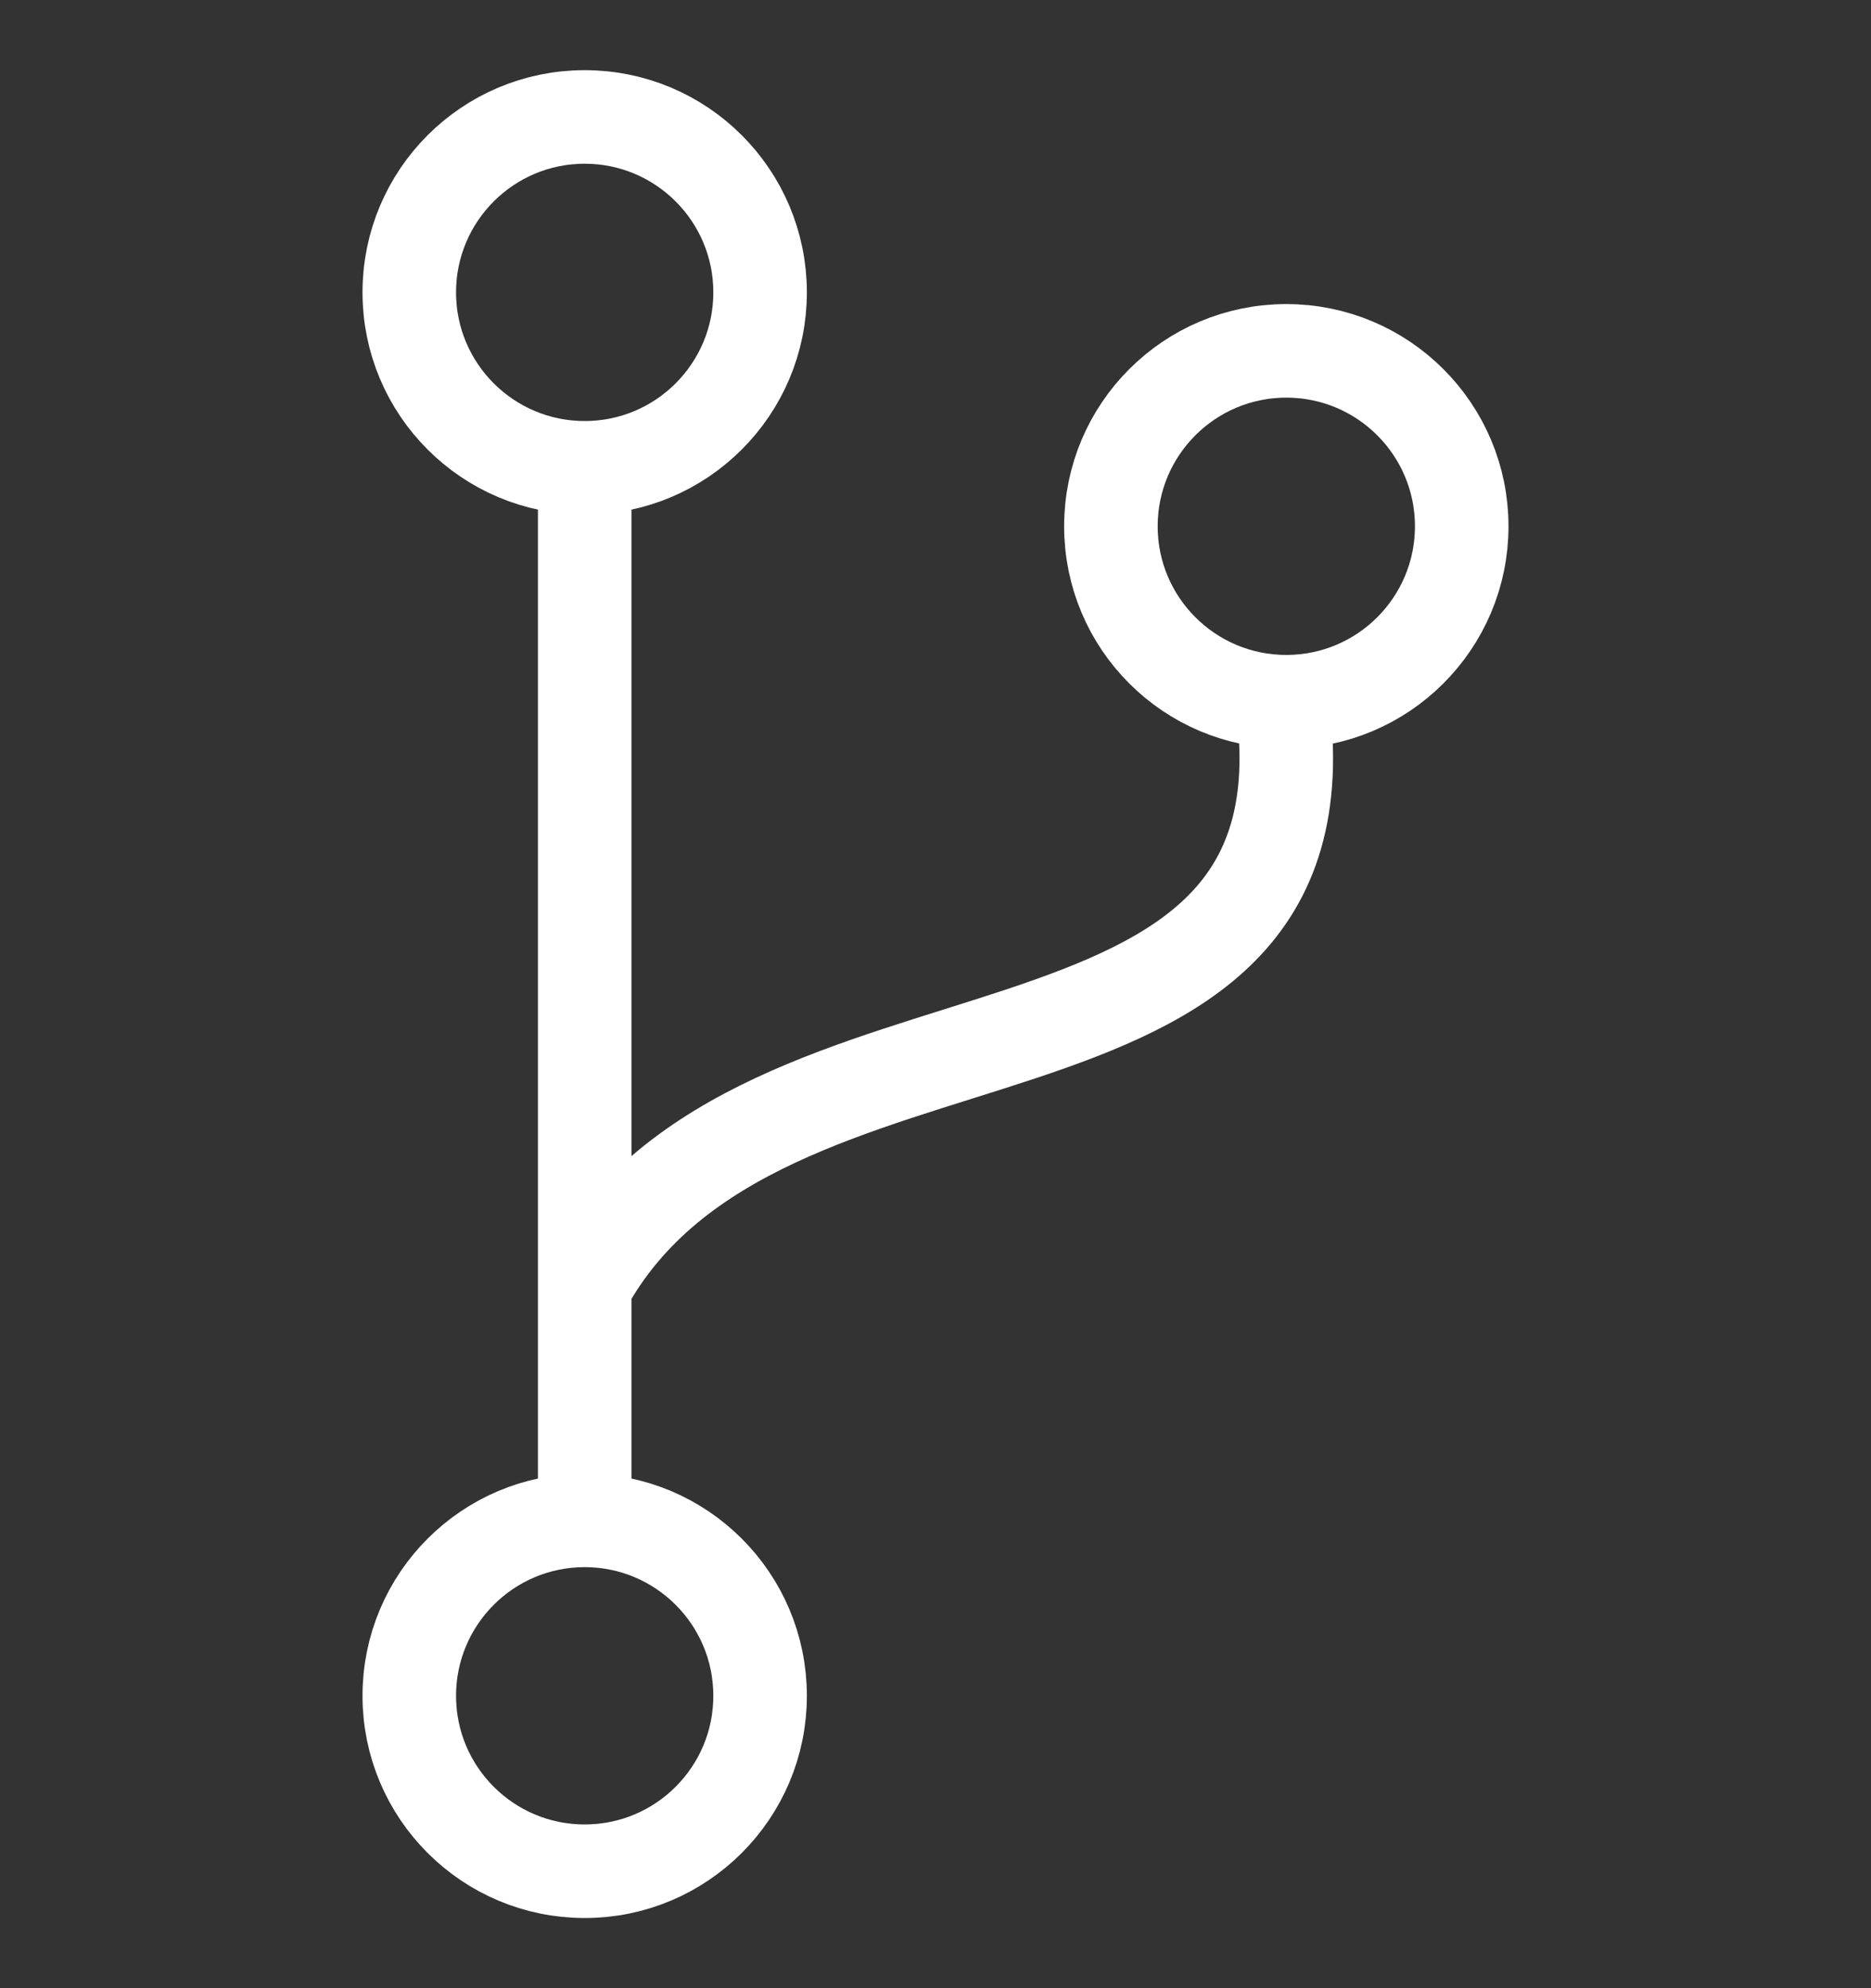 <svg xmlns="http://www.w3.org/2000/svg" width="16" height="17" fill="none"><rect width="100%" height="100%" fill="#333333" stroke="none"/><g stroke="#FFF" stroke-width=".8" clip-path="url(#a)"><path d="M5 4v9M5 11c1.491-2.727 6.462-1.364 5.965-5"/><circle cx="5" cy="2.5" r="1.5"/><circle cx="5" cy="14.5" r="1.5"/><circle cx="11" cy="4.5" r="1.5"/></g><defs><clipPath id="a"><path fill="#fff" d="M0 .5h16v16H0z"/></clipPath></defs></svg>